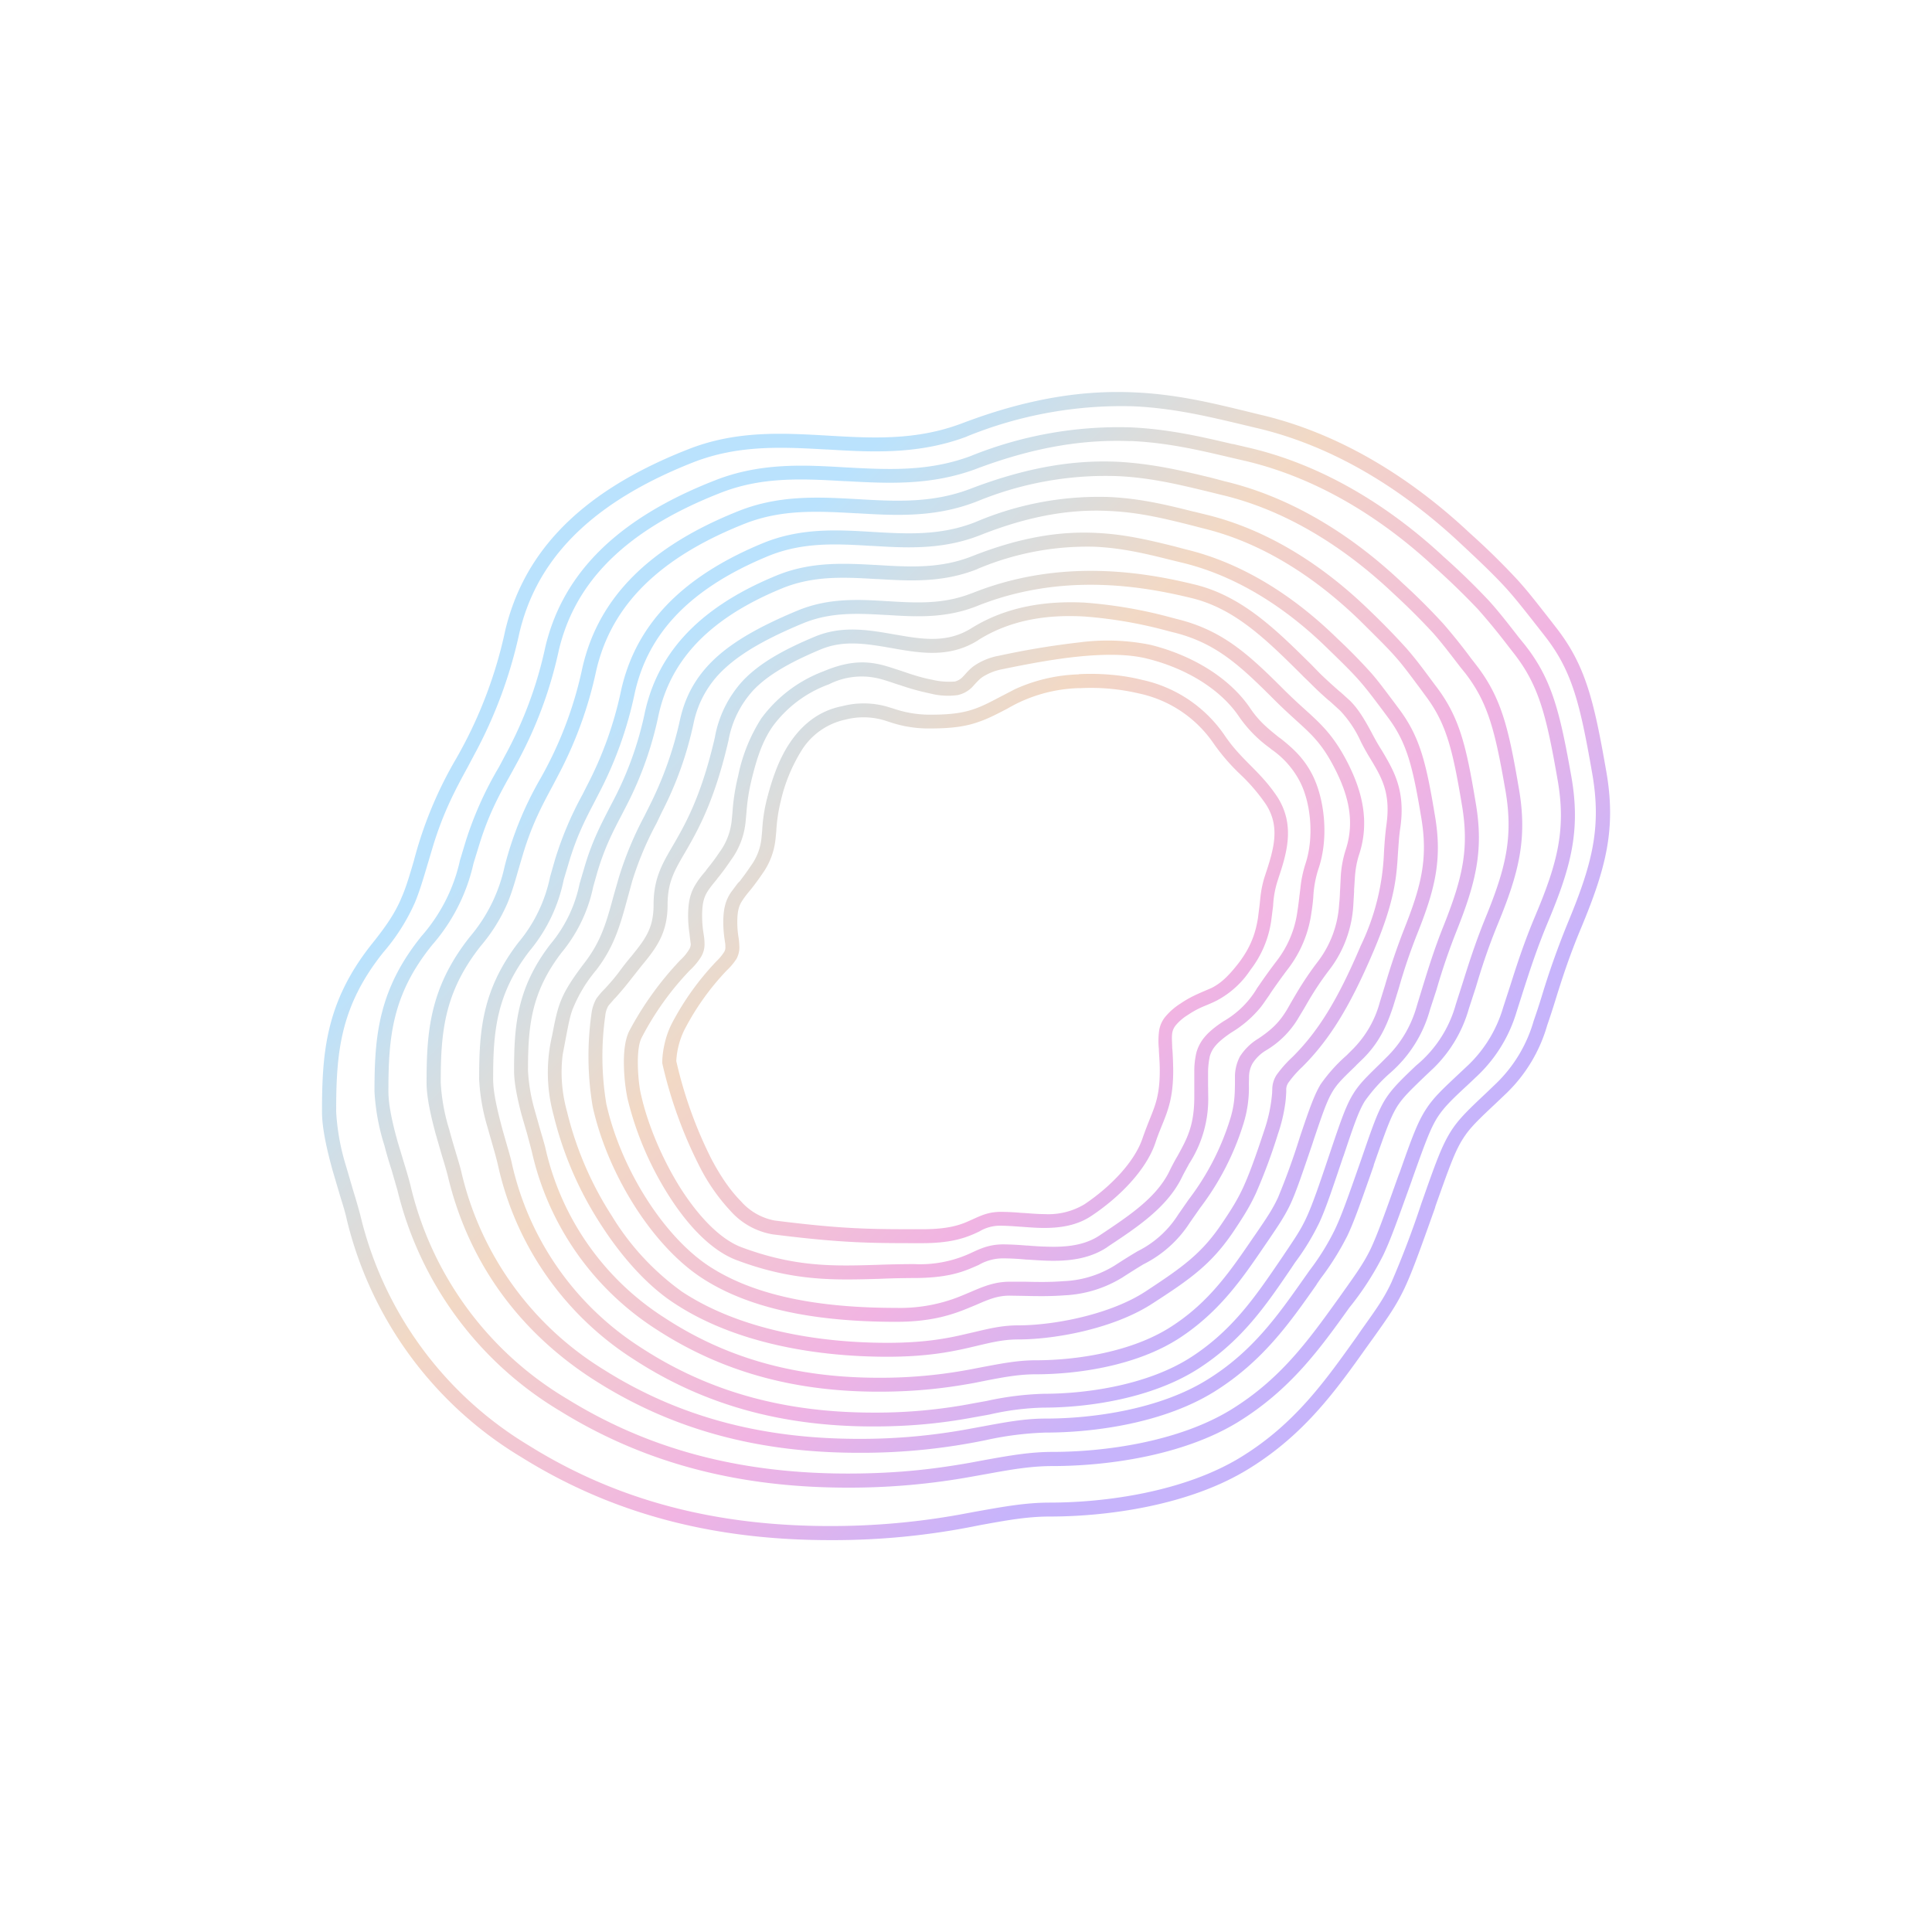 <svg xmlns="http://www.w3.org/2000/svg" width="24" height="24" fill="none" viewBox="0 0 24 24">
    <rect x="0" y="0" width="24" height="24" fill="#333333" stroke="none"/>
    <g clip-path="url(#APE__a)">
        <path fill="#fff" d="M24 0H0v24h24z"/>
        <path fill="#fff" d="M15.468 10.505a1 1 0 0 1-.076.245c-.03.073-.065.156-.097.32a2 2 0 0 0-.026.159v.004a1 1 0 0 1-.198.494c-.075.098-.201.26-.368.282q-.03.003-.058-.004c-.477-.239-.885-.412-1.028-.453-.165-.044-.143-.395-.124-.705.007-.136.016-.266.01-.379-.023-.39-.094-.817-.443-1.025a1.45 1.45 0 0 0-.732-.16q.07-.035.158-.085c.151-.087.34-.19.526-.21l.18-.02c.375-.04.698-.076 1.04.037.157.052.473.225.556.386.058.113.156.201.35.377.1.093.168.145.217.184v.002c.07.057.083.065.104.109.063.123.04.258.009.442m-1.742 1.597c.028.011.038.044.021.065q-.074.115-.173.297l-.09.16a.77.77 0 0 0-.105.389c-.007.108-.011.158-.078.201-.057.037-.113.05-.505.108a.4.4 0 0 0-.137.04c-.028.01-.054-.013-.054-.042q.005-.079.004-.199v-.017q.002-.11-.002-.185c-.006-.097-.006-.138.022-.18.03-.052.056-.067.1-.093.058-.037.138-.086.257-.245a.5.5 0 0 0 .087-.169c.002-.017.005-.021.052-.058a.55.55 0 0 1 .41-.122c.052.01.119.026.19.05m-1.55 1.765a.04.04 0 0 1-.033.017q-.06 0-.089-.03c-.04-.048-.034-.146-.026-.202l.167-.043c.013.086.018.21-.02.26zm.013-.581-.005.076v.032l-.002.087a.4.4 0 0 1-.154.017v-.134c0-.03 0-.083.009-.098q.024-.001.05-.008c.033-.007.078-.018.108-.013zm-.306.533c-.008.082-.034.184-.115.2-.034.006-.052-.003-.065-.014-.052-.047-.06-.195-.054-.301a1 1 0 0 0 .139-.017l.095-.02a1 1 0 0 1 0 .152m-.039-.3-.178.064c.01-.07.022-.165.024-.228.005-.043.018-.059.022-.06 0-.003 0-.005.009-.005h.006l.115-.004c.004.052.004.164.002.234m-.29-.053a1 1 0 0 0-.028.154l-.226-.007a2 2 0 0 1 .05-.193c.02-.054.039-.095.059-.108.021-.011.073-.015.104.01.05.042.065.087.043.144zm-.083.672a.1.1 0 0 1-.06.039.1.1 0 0 1-.061-.018c-.07-.065-.065-.273-.06-.373.093-.021.194-.039.24-.04.009.084.01.3-.059.391m-.294-.531-.03.08a.5.5 0 0 1-.187-.018l.056-.344c.091-.024.2-.033.226-.005.032.035-.035.213-.065.287m-.102.583q-.064.08-.202.078c-.063 0-.086-.027-.095-.044-.052-.078 0-.262.047-.38l.304.018.009.074c.004.082-.007.188-.063.256z"/>
        <path fill="#fff" d="M13.596 11.683c-.276-.076-.252-.468-.228-.845.009-.135.015-.26.009-.364-.022-.356-.083-.74-.373-.915-.314-.186-.83-.145-1.147-.106a1 1 0 0 1-.31.054 1.1 1.1 0 0 1-.461-.154.64.64 0 0 0-.282-.1c-.247.018-.36.076-.464.165-.024.022-.056.087-.16.375-.052.147-.06.228-.07.304a1 1 0 0 1-.056.255c-.028.074-.047.139-.067.202-.04.165-.111.32-.212.455l-.052.074q-.038.064-.107.156c-.03.043-.104.201-.1.251.007.076.033.124.061.18.03.056.065.12.07.206v.013c.013.136-.009.206-.276.438a3 3 0 0 0-.375.399c-.006.01.003.021.016.021h.006a.3.3 0 0 1 .221.082c.007.007.02.01.03.005.044-.017.092-.013.137-.01a.3.3 0 0 1 .147.053q.021.021.053.015a.24.24 0 0 1 .13.01q.043.015.075.047a.07.07 0 0 0 .08.01l.033-.014a.3.3 0 0 1 .18.012c.026.01.056.018.08.035.044.026.07.065.087.108a.06.06 0 0 0 .089.022c.037-.024.065-.028.095-.015a.1.1 0 0 1 .028.022c.022.021.057.045.087.039a.4.4 0 0 1 .273.034.2.2 0 0 1 .078.072l.002-.015q.002-.013.013-.015l.02-.007c.043-.013.27-.076.36.013.002.005.01.005.013 0q.018-.017.028-.022a.2.2 0 0 1 .22.018c.016.01.036.006.046-.007a.12.12 0 0 1 .107-.05l.123-.006q.084-.005.167-.015.02-.002.043-.009c.061-.013.13-.026.187 0 .054.022.047.082.04.137-.001.021-.006.043-.003.065v.03c0 .043 0 .087-.01.12l.007.025c.007.024.033.04.057.026a.4.4 0 0 0 .102-.082l.008-.037c.009-.045.015-.136.018-.325v-.02q.001-.1-.005-.173c-.004-.1-.008-.18.044-.26.05-.08.097-.108.145-.139a.65.65 0 0 0 .217-.208c.052-.067.058-.095.065-.117.008-.052.026-.082.104-.14.065-.046.26-.19.52-.146q.197.042.384.12c.117.045.231.097.31.138.021.013.047.004.064-.013a.3.3 0 0 1 .076-.063l.028-.017c.027-.022.027-.065-.004-.08a5 5 0 0 0-.821-.317m-2.616.082c-.087.362-.661.759-.924.759h-.004l-.03-.002-.009-.005a.44.44 0 0 1-.163-.097.23.23 0 0 1-.071-.113l-.004-.021a.37.37 0 0 1 .023-.265l.022-.048.007-.013q.021-.051.04-.104c.016-.043.018-.058.022-.075q.03-.114.044-.23a.5.5 0 0 1 .074-.245.2.2 0 0 1 .028-.033l.01-.01.014-.01a.3.3 0 0 1 .086-.038c.176-.017.353.011.514.082q.014.009.028.013l.03.013.01.005a.6.6 0 0 1 .166.112c.11.113.104.245.087.325m.266-1.374-.01.065c-.027.15-.087.351-.304.406-.212.05-.26.06-.412.065h-.01c-.11 0-.32-.065-.356-.232-.024-.109.024-.187.104-.315l.043-.071c.106-.173.148-.3.182-.401.033-.098.059-.18.13-.247a.4.4 0 0 1 .16-.093.5.5 0 0 1 .155-.024.45.45 0 0 1 .277.087c.033.023.078.075.106.225.013.078-.01.221-.065.535m1.56.423c-.075.126-.116.195-.181.247a.65.65 0 0 1-.403.13c-.09 0-.165-.015-.21-.022-.129-.023-.367-.065-.445-.249a.2.2 0 0 1-.017-.086c0-.03 0-.08-.013-.196v-.006a.5.5 0 0 1 0-.189l.002-.008c.045-.224.058-.256.067-.276a.094.094 0 0 1 .123-.039.09.09 0 0 1 .044.117c-.007.013-.02.059-.054.232v.009a.3.3 0 0 0 0 .132v.009c.015.126.015.182.015.212v.02q.024.045.078.073c.03.018.063-.013.056-.043-.039-.195-.034-.416.041-.555.024-.047.072-.123.115-.195l.016-.021.01-.02.052-.085.007-.008.004-.007.009-.013.002-.006.006-.009.005-.006v-.003l.034-.043c.022-.035-.004-.076-.043-.058a1 1 0 0 0-.115.065.093.093 0 0 1-.146-.044.1.1 0 0 1 .008-.069.1.1 0 0 1 .023-.026.71.71 0 0 1 .596-.13c.217.06.33.221.371.282a.66.66 0 0 1 .137.405c-.002.158-.07.27-.195.477z"/>
        <path fill="#fff" d="m10.864 9.729-.054.13c-.043.11-.097.239-.121.286-.043.078-.078.13-.104.17-.03.047-.057.084-.074.136a.56.56 0 0 0-.017.299c-.059-.007-.152-.043-.163-.093-.006-.035.015-.076.083-.185l.043-.071c.12-.19.165-.332.2-.436.036-.115.056-.16.114-.201a.3.3 0 0 1 .093-.035m-.112 4.005a1.7 1.7 0 0 1-.193.304c-.07-.182-.1-.376-.091-.57a.4.4 0 0 1 .054-.163c.022-.028.074-.047.134-.047a.3.3 0 0 1 .139.032c.022.013.054.037.056.106.005.093-.04.221-.1.34z"/>
        <path fill="#fff" d="M14.226 12.321q.01.005.007.015c-.02.037-.043.063-.07.094a.7.7 0 0 0-.104.145c-.047.095-.065.182-.071.4-.01.26 0 .404.006.51a.8.8 0 0 1-.006.264 1.3 1.3 0 0 1-.239.503c-.138.21-.281.427-.522.499-.021.006-.021.006-.087.006-.054 0-.145 0-.316.007-.312.01-.468.015-.602.04a1.4 1.4 0 0 0-.287.085c-.065.024-.125.048-.242.072-.07.013-.174.028-.527.03-.368 0-.59 0-.882-.032-.403-.043-.605-.067-.737-.137-.316-.164-.45-.461-.672-.95v-.003c-.004-.005.004-.011.009-.01a.2.2 0 0 0 .065.023.2.2 0 0 0 .071 0h.002c.005-.005.01 0 .011 0a.15.15 0 0 0 .074.093c.037.02.08.021.121.02a1 1 0 0 0 .13-.01.06.06 0 0 1 .055.031c.039.093.086.16.16.17h.015a.1.1 0 0 0 .065-.02c.035-.02.087-.007.115.021.015.022.033.033.048.044.076.078.26.112.411.112a.6.6 0 0 0 .204-.03c.063-.03.063-.076.059-.095l-.013-.1c0-.002.004-.005.006 0 .009.02.022.043.05.047h.013c.043 0 .109.016.12.055a.2.2 0 0 0 .025.058c.026.04.078.087.182.087h.01c.116 0 .21-.037.27-.113l.013-.015c.022-.03.087-.03.117-.006a.17.17 0 0 0 .139.043.2.2 0 0 0 .132-.08.4.4 0 0 0 .052-.109c.004-.013.022-.015.03-.008a.15.15 0 0 0 .11.043q.022.001.044-.004c.102-.022.154-.104.178-.198 0-.004.006-.004.009-.002.026.03.073.065.158.065h.013c.043 0 .082-.02.108-.054a.3.3 0 0 0 .05-.158c0-.022.015-.043.037-.052a.56.56 0 0 0 .24-.186l.024-.011a.6.6 0 0 0 .122-.037c.021-.009.039-.018.09-.024.397-.06.475-.074.56-.13.13-.082.136-.197.143-.308a.63.63 0 0 1 .087-.327l.09-.165c.06-.102.137-.247.196-.325a.05.05 0 0 1 .058-.015c.135.056.25.113.273.13z"/>
        <path fill="#fff" d="M10.366 13.474q-.045.376.022.748a.4.4 0 0 1-.173.022c-.146 0-.284-.037-.326-.08l-.008-.007c-.035-.028-.059-.046-.06-.095q0-.023.02-.055l.035-.047c.022-.033.055-.072.085-.122q.08-.138.178-.266c.026-.035.056-.074.1-.141q.076-.111.164-.215l-.013.087c-.006.045-.017.102-.024.169zM10.3 11.39v.005a.4.4 0 0 0-.067.108c-.07.15-.07.234-.072.301 0 .035 0 .065-.01.095l-.03.076a.6.6 0 0 0-.07.369c-.033-.015-.085-.05-.091-.07l-.005-.026a.18.18 0 0 1 .013-.153 1 1 0 0 0 .109-.326 2 2 0 0 0 .034-.19c.011-.08.02-.13.048-.171q.015-.022.078-.022.023-.001.052.004zm-.113 1.89a.5.5 0 0 0-.028-.136l-.017-.03-.007-.007-.017-.013-.009-.007-.006-.002h-.005v-.002h-.002a.4.4 0 0 0-.086-.026h-.033l-.022.006-.006.005-.009.004-.01.009-.007.008-.002.005a3 3 0 0 1-.115.167l-.076.106-.041.058q-.001.006-.007.011l.05.009.109.017q.122.018.247.013.058-.08.112-.162a.1.1 0 0 1-.013-.033m-.273.31a1 1 0 0 1-.325.498c-.043-.006-.084-.108-.117-.207l-.035-.115a.8.8 0 0 1-.021-.241c.087.046.238.059.455.06zm-.154-.477-.002.005q-.086.118-.169.24l-.037.05-.09-.022a1 1 0 0 1-.087-.03.1.1 0 0 0-.018-.022l.026-.052q.025-.05.052-.093a.4.4 0 0 1 .137-.154.2.2 0 0 1 .07-.026h.038l.02.007.006.004.018.01.01.012a.14.14 0 0 1 .026.071m-.292-.152a.7.7 0 0 0-.16.206l-.066.128-.008.013a.7.7 0 0 1-.152-.054q.075-.136.176-.256a.2.2 0 0 1 .05-.047c.021-.011.045-.009.069-.009.026.002.052.002.076.013zm-.11.898-.007.01h-.007a1 1 0 0 1-.147.007c-.017 0-.035-.002-.041-.015-.011-.017-.015-.048-.022-.071a1.1 1.1 0 0 1-.006-.347q.09.032.188.047-.014.189.043.369zm-.196-.934a2 2 0 0 0-.147.206 1 1 0 0 0-.054.088.2.2 0 0 1-.061-.026l-.046-.03-.021-.017-.005-.002.022-.04a1 1 0 0 1 .121-.194c.011-.016.022-.035.042-.04a.16.16 0 0 1 .151.055zm-.418.281h.009q.02.028.054.052l.028.022v.002a1.3 1.3 0 0 0-.037.275c0 .005-.006.005-.009 0a1.1 1.1 0 0 1-.043-.35zm.267.198a1.3 1.3 0 0 0 0 .368.1.1 0 0 0-.03 0l-.007-.002h-.005l-.021-.01a.1.1 0 0 1-.033-.036.26.26 0 0 1-.028-.121 1 1 0 0 1 .022-.243l.043.018z"/>
        <path fill="url(#APE__b)" fill-opacity=".6" d="M15.44 5.099c-.412-.1-.85-.204-1.357-.225-.59-.026-1.273.058-2.133.385-.568.215-1.112.185-1.673.152-.56-.032-1.134-.065-1.73.171-1.445.566-2.059 1.366-2.27 2.246a5.5 5.5 0 0 1-.621 1.614 5 5 0 0 0-.516 1.255c-.056.189-.095.323-.15.449-.071.171-.166.325-.364.572-.58.724-.626 1.357-.626 2.092 0 .21.063.48.13.724l.095.322c.035.113.065.209.08.282A4.74 4.74 0 0 0 6.474 18.1c1.138.71 2.393 1.032 3.836 1.032a9 9 0 0 0 1.858-.185c.32-.058.585-.108.873-.108.722 0 1.739-.139 2.473-.594.696-.429 1.088-.982 1.48-1.534l.063-.087c.187-.262.287-.405.388-.616.098-.208.195-.48.382-1.005l.004-.018c.17-.476.24-.68.343-.84.086-.137.195-.239.414-.445l.125-.119a1.9 1.9 0 0 0 .507-.845q.05-.144.1-.306c.08-.258.174-.553.325-.912.306-.737.434-1.225.308-1.94-.152-.872-.256-1.314-.624-1.784l-.072-.093c-.18-.23-.286-.366-.407-.499a9 9 0 0 0-.592-.58c-.756-.71-1.647-1.251-2.618-1.474l-.195-.048zm-3.43.323a5.1 5.1 0 0 1 2.066-.375c.488.022.908.121 1.322.219l.2.048c.936.216 1.799.739 2.54 1.432.303.282.45.427.58.57.116.13.218.26.4.492l.071.091c.34.434.438.835.59 1.708.117.668.002 1.12-.297 1.842q-.189.46-.332.934-.05.162-.098.298a1.75 1.75 0 0 1-.461.773l-.122.117c-.218.206-.346.325-.444.48-.112.175-.193.4-.349.845l-.017.047q-.165.503-.375.989c-.091.195-.184.325-.373.59l-.058.084c-.395.554-.768 1.081-1.43 1.49-.699.432-1.676.57-2.385.57-.303 0-.585.053-.908.11l-.204.038a9 9 0 0 1-1.617.143c-1.417 0-2.642-.314-3.747-1.005a4.57 4.57 0 0 1-2.085-2.853 7 7 0 0 0-.087-.301l-.09-.308a2.8 2.8 0 0 1-.124-.678c0-.722.043-1.305.587-1.983q.24-.278.39-.614c.056-.134.1-.281.158-.476l.074-.248c.128-.411.27-.678.425-.962l.086-.162a5.7 5.7 0 0 0 .555-1.5c.191-.813.759-1.572 2.161-2.124.557-.217 1.095-.191 1.656-.159h.013c.555.033 1.131.065 1.732-.162zm3.304.093.184.043c.906.208 1.736.707 2.44 1.362q.288.256.553.537c.113.124.21.247.377.462l.07.086c.344.434.44.844.583 1.648.115.663-.005 1.116-.289 1.794-.14.334-.227.607-.303.841l-.091.286a1.8 1.8 0 0 1-.475.78l-.117.111c-.206.19-.303.284-.386.41-.093.145-.16.334-.318.776l-.004.013c-.174.483-.263.737-.356.93q-.175.347-.42.65c-.364.509-.73 1.018-1.381 1.42-.685.42-1.632.548-2.306.548-.267 0-.514.043-.81.097l-.196.035a8.5 8.5 0 0 1-1.537.136c-1.345 0-2.516-.297-3.576-.953a4.4 4.4 0 0 1-2.018-2.738l-.075-.26a5 5 0 0 1-.087-.297 2.7 2.7 0 0 1-.124-.672c0-.676.044-1.263.586-1.933.235-.268.4-.592.476-.94l.072-.239a4.4 4.4 0 0 1 .412-.919l.078-.147a5 5 0 0 0 .498-1.344c.193-.813.77-1.55 2.116-2.074.557-.217 1.092-.189 1.612-.158.525.028 1.03.056 1.556-.141a4.9 4.9 0 0 1 1.99-.356c.473.022.88.117 1.266.208zM14.04 5.48c-.526-.021-1.14.052-1.92.347-.563.208-1.099.178-1.614.15h-.014c-.524-.03-1.025-.057-1.54.145-1.305.51-1.832 1.207-2.01 1.955a5.2 5.2 0 0 1-.513 1.387l-.083.152c-.143.256-.277.5-.394.882l-.07.228a2.3 2.3 0 0 1-.511 1.01c-.505.622-.546 1.16-.546 1.822 0 .172.052.401.115.627l.086.284c.033.11.063.21.078.277a4.2 4.2 0 0 0 1.94 2.631c1.03.637 2.168.928 3.488.928.658 0 1.122-.065 1.506-.132l.188-.035c.3-.054.564-.102.848-.102.66 0 1.57-.128 2.217-.524.618-.38.965-.865 1.333-1.377l.054-.076c.174-.245.26-.364.347-.541.087-.185.173-.427.347-.915l.017-.043c.145-.412.219-.618.325-.78.093-.146.213-.256.414-.445l.115-.108c.203-.196.351-.442.43-.713l.088-.271c.076-.239.167-.525.31-.865.28-.663.386-1.082.277-1.697-.14-.804-.234-1.173-.548-1.572l-.067-.086a8 8 0 0 0-.37-.451 9 9 0 0 0-.543-.527c-.689-.64-1.493-1.12-2.362-1.322l-.186-.043c-.386-.091-.776-.182-1.232-.202zm1.16.495-.167-.044c-.35-.084-.724-.173-1.157-.195-.503-.022-1.084.054-1.816.334-.477.184-.939.158-1.416.13-.474-.026-.966-.054-1.474.15-1.233.492-1.76 1.18-1.935 1.944a4.8 4.8 0 0 1-.527 1.387 4.3 4.3 0 0 0-.44 1.084 2 2 0 0 1-.433.875c-.497.629-.536 1.177-.536 1.81 0 .184.055.418.111.629l.08.277c.03.097.054.18.07.24.275 1.17.975 2.012 1.842 2.56.969.614 2.037.891 3.266.891a7.6 7.6 0 0 0 1.582-.158 4 4 0 0 1 .737-.093c.616 0 1.48-.12 2.107-.514.594-.373.928-.85 1.261-1.324v-.003l.052-.075q.19-.25.332-.532c.085-.18.167-.416.325-.866l.002-.013c.145-.412.206-.588.29-.724.074-.115.165-.202.352-.382l.108-.102c.205-.203.353-.455.431-.732l.087-.267c.065-.219.145-.472.273-.784.26-.633.369-1.056.262-1.676-.127-.752-.216-1.133-.53-1.54l-.063-.081a7 7 0 0 0-.347-.433 8 8 0 0 0-.5-.499c-.642-.611-1.401-1.08-2.231-1.274zm-3.078.26a4.2 4.2 0 0 1 1.747-.321c.412.017.77.104 1.12.188l.17.042c.793.184 1.524.635 2.152 1.23q.256.235.492.49c.098.111.184.222.338.423l.063.078c.284.37.369.715.499 1.465.097.575 0 .963-.254 1.582-.13.32-.212.586-.282.807l-.082.256a1.5 1.5 0 0 1-.492.76c-.187.178-.295.282-.382.417-.095.151-.162.346-.294.73l-.015.043c-.159.455-.239.68-.32.85a3 3 0 0 1-.313.505l-.05.071c-.336.477-.65.932-1.214 1.283-.587.369-1.415.488-2.016.488-.26 0-.502.046-.773.096l-.174.032a7.4 7.4 0 0 1-1.372.124c-1.2 0-2.237-.27-3.175-.863a3.92 3.92 0 0 1-1.764-2.453c-.015-.066-.044-.157-.074-.26a7 7 0 0 1-.076-.265 2.4 2.4 0 0 1-.106-.583c0-.62.039-1.12.498-1.7q.206-.242.332-.533c.048-.117.087-.244.134-.411l.063-.213c.109-.355.23-.583.36-.825l.074-.141a5 5 0 0 0 .47-1.294c.16-.696.64-1.346 1.827-1.82.468-.19.924-.163 1.4-.137h.013c.47.028.963.056 1.474-.141zm2.71.121.151.037c.757.184 1.448.622 2.036 1.196q.237.226.457.47c.095.109.178.217.316.404l.057.076c.288.383.368.743.485 1.447.098.581-.002.98-.238 1.574q-.144.362-.252.737l-.08.245a1.6 1.6 0 0 1-.492.784 2 2 0 0 0-.32.356c-.077.128-.133.292-.263.68l-.004.009c-.143.425-.217.646-.295.815a3 3 0 0 1-.303.498l-.048.072c-.304.447-.607.895-1.149 1.244-.574.37-1.365.486-1.927.486a3.3 3.3 0 0 0-.672.086l-.162.029c-.323.06-.718.119-1.279.119-1.123 0-2.098-.26-2.982-.837a3.84 3.84 0 0 1-1.68-2.4 4 4 0 0 0-.06-.227l-.074-.26a2.5 2.5 0 0 1-.102-.59c0-.593.034-1.107.487-1.697.198-.236.333-.517.395-.819l.06-.21q.129-.421.34-.806l.066-.13a4.6 4.6 0 0 0 .416-1.17c.16-.716.642-1.366 1.764-1.828.466-.19.917-.165 1.346-.139h.002c.436.026.852.05 1.286-.12a3.9 3.9 0 0 1 1.66-.313c.394.017.737.102 1.055.182zm-1.065-.009c-.433-.021-.942.044-1.588.3-.47.186-.921.16-1.348.134h-.013c-.434-.026-.846-.048-1.273.126-1.079.444-1.515 1.05-1.66 1.703a4.8 4.8 0 0 1-.429 1.214l-.067.13c-.12.23-.23.444-.327.776l-.059.197a2 2 0 0 1-.427.889c-.416.542-.45 1.007-.45 1.59 0 .148.043.347.095.545.021.086.047.17.069.249.028.097.054.184.067.245a3.66 3.66 0 0 0 1.608 2.297c.852.555 1.795.806 2.887.806a6.4 6.4 0 0 0 1.249-.117l.156-.028q.35-.078.709-.089c.546 0 1.298-.112 1.83-.455.512-.331.8-.754 1.106-1.203l.044-.065c.145-.216.216-.318.288-.477s.145-.368.288-.795l.013-.039c.122-.36.184-.542.271-.685.078-.13.178-.225.347-.39l.095-.095c.17-.173.29-.387.354-.62l.073-.239c.065-.208.139-.455.26-.756.23-.58.317-.943.228-1.48-.117-.705-.195-1.026-.455-1.372l-.054-.074c-.141-.189-.217-.293-.308-.397-.1-.115-.217-.23-.449-.46-.572-.556-1.235-.977-1.957-1.15l-.154-.04c-.32-.08-.644-.16-1.019-.175m.822.44c-.297-.073-.611-.151-.975-.167-.427-.021-.917.044-1.537.289-.399.158-.78.134-1.183.11-.4-.021-.816-.047-1.247.13-1.04.427-1.484 1.025-1.634 1.69a4.2 4.2 0 0 1-.381 1.08l-.061.117c-.109.213-.221.425-.314.748l-.057.193a1.7 1.7 0 0 1-.364.754c-.418.544-.45 1.021-.45 1.57 0 .16.045.364.093.546l.069.238.056.21a3.55 3.55 0 0 0 1.554 2.222c.817.53 1.721.771 2.757.771.518 0 .884-.054 1.184-.108l.15-.03c.227-.044.413-.078.617-.078.52 0 1.25-.104 1.781-.447.499-.325.783-.739 1.062-1.149l.046-.067c.132-.195.206-.303.28-.461.071-.157.14-.362.273-.753l.002-.008c.121-.36.173-.51.243-.627.06-.1.136-.173.294-.325v-.002l.09-.087c.194-.195.287-.396.368-.639l.071-.23a7 7 0 0 1 .23-.678c.219-.548.312-.917.221-1.457-.108-.65-.182-.981-.449-1.337l-.052-.07c-.13-.173-.203-.272-.29-.372a7 7 0 0 0-.425-.433c-.542-.531-1.183-.939-1.883-1.106zm-2.45.282a3.5 3.5 0 0 1 1.466-.277c.347.017.644.09.94.164l.144.035c.66.16 1.274.546 1.8 1.062.217.21.324.317.415.423.082.095.154.19.284.364l.052.07c.238.318.31.61.418 1.263.08.492 0 .826-.212 1.36q-.135.345-.239.701l-.067.217c-.057.215-.17.412-.325.572l-.087.087q-.183.16-.323.36c-.08.134-.139.303-.25.632l-.012.037q-.117.375-.267.737c-.065.14-.13.238-.264.434l-.043.062c-.282.412-.545.802-1.017 1.106-.49.318-1.183.42-1.686.42-.221 0-.425.04-.655.083l-.145.028a6 6 0 0 1-1.15.106c-1.009 0-1.878-.232-2.662-.746a3.38 3.38 0 0 1-1.48-2.113c-.014-.056-.038-.136-.064-.225l-.065-.23a2.2 2.2 0 0 1-.086-.5c0-.536.032-.965.416-1.466.196-.237.332-.518.394-.819l.052-.184c.091-.304.193-.501.304-.713l.063-.122q.273-.533.394-1.12c.134-.6.535-1.158 1.53-1.567.39-.16.77-.141 1.17-.117h.014c.394.023.81.05 1.246-.124zm-.064.3c1.11-.445 2.156-.257 2.77-.107.59.145 1.014.568 1.448.997l.101.104c.096.093.167.156.226.208l.017.015.017.013.117.106c.091.092.163.196.289.436q.051.096.106.182c.145.245.295.49.23.954-.018.117-.022.217-.03.32-.018.298-.038.595-.304 1.22-.295.694-.548 1.1-.884 1.436a1.3 1.3 0 0 0-.172.195.15.15 0 0 0-.028.084v.035c-.002.035-.004.087-.013.147a2 2 0 0 1-.09.373 7 7 0 0 1-.274.737c-.08.173-.16.297-.28.477-.275.407-.541.592-.999.888-.476.313-1.207.45-1.673.45-.178 0-.32.034-.503.077l-.119.028c-.24.055-.54.11-1.004.11-.918 0-1.913-.179-2.648-.665-.332-.216-.655-.576-.919-.99a4.4 4.4 0 0 1-.58-1.35 2 2 0 0 1-.018-.982c.03-.154.052-.271.089-.38.054-.158.143-.303.325-.541.2-.265.264-.499.353-.828l.065-.226a4.3 4.3 0 0 1 .31-.745l.065-.13c.172-.34.3-.7.381-1.07.066-.302.202-.547.438-.768.234-.217.564-.403 1.023-.594.386-.16.759-.139 1.114-.117h.002c.36.022.698.041 1.052-.1m2.729.062c-.603-.147-1.607-.325-2.666.098-.39.156-.763.134-1.114.112h-.011c-.358-.021-.694-.039-1.04.104-.45.187-.76.364-.972.562a1.26 1.26 0 0 0-.385.678 4.4 4.4 0 0 1-.395 1.106l-.065.136a4 4 0 0 0-.301.715l-.059.215c-.09.331-.164.602-.39.895a1.8 1.8 0 0 0-.295.492c-.034.095-.052.195-.08.34l-.041.217c-.03.238-.01.48.054.71.112.46.3.898.557 1.295.224.369.52.688.87.94.693.458 1.649.636 2.553.636.448 0 .732-.052.964-.107l.113-.026c.182-.043.346-.084.548-.084.447 0 1.142-.135 1.578-.419.455-.299.698-.468.951-.845.117-.173.191-.29.265-.449.073-.16.15-.368.266-.721q.075-.222.094-.455l.002-.057a.33.33 0 0 1 .056-.169 1.5 1.5 0 0 1 .195-.219c.315-.314.557-.698.848-1.383.174-.36.272-.753.288-1.152.006-.105.013-.213.03-.343.057-.399-.056-.59-.197-.824a3 3 0 0 1-.117-.208 1.4 1.4 0 0 0-.26-.392l-.104-.095h-.002V8.73c-.013-.008-.022-.021-.037-.03a4 4 0 0 1-.232-.217l-.091-.088-.002-.003c-.445-.442-.835-.83-1.376-.962m-.183.26-.065-.017a5.7 5.7 0 0 0-1.081-.187c-.455-.023-.96.037-1.413.321-.282.174-.57.141-.898.083l-.06-.01c-.304-.053-.642-.114-.982.029-.416.173-.694.34-.887.54a1.4 1.4 0 0 0-.355.713c-.16.693-.347 1.04-.492 1.292l-.03.052c-.135.23-.239.411-.239.734 0 .297-.108.43-.275.638q-.066.077-.14.177c-.079.107-.14.172-.183.22l-.01.01-.007.007a1 1 0 0 0-.096.114.5.5 0 0 0-.06.182c-.055.386-.05.778.015 1.162.188.841.737 1.712 1.337 2.113.672.449 1.6.557 2.432.557.43 0 .687-.084.893-.169l.104-.043c.15-.065.26-.113.412-.113l.184.003c.158.004.331.006.5-.007.255-.012.503-.089.72-.223.1-.065.184-.117.26-.163.234-.117.433-.295.575-.516l.127-.182c.236-.31.417-.658.534-1.03a1.5 1.5 0 0 0 .073-.51l.002-.092a.34.34 0 0 1 .042-.162.5.5 0 0 1 .173-.167 1.15 1.15 0 0 0 .405-.412l.065-.108c.072-.124.154-.27.31-.475.178-.23.282-.51.3-.8l.01-.173v-.024l.009-.139c.006-.106.022-.201.052-.295.147-.442.017-.836-.145-1.153-.174-.336-.33-.476-.533-.66a7 7 0 0 1-.243-.228c-.434-.434-.763-.748-1.34-.889m-2.47.262c.411-.26.877-.318 1.313-.294a5.5 5.5 0 0 1 1.051.182l.06.015c.53.13.829.412 1.262.845.1.1.187.178.26.245.196.178.326.293.482.598.156.304.262.642.136 1.019q-.052.165-.06.338l-.007.143-.002.024a2 2 0 0 1-.011.169 1.3 1.3 0 0 1-.264.709c-.163.214-.254.373-.326.496l-.058.102c-.08.13-.158.227-.354.358a.7.7 0 0 0-.23.223.55.55 0 0 0-.062.238v.109c-.002.125-.004.26-.065.448a3.2 3.2 0 0 1-.51.982l-.132.19c-.123.194-.297.35-.502.452q-.117.069-.284.177a1.3 1.3 0 0 1-.638.195c-.16.013-.318.011-.472.007h-.197c-.191 0-.338.065-.49.13l-.093.039a2 2 0 0 1-.826.156c-.826 0-1.708-.108-2.337-.527-.557-.373-1.083-1.203-1.263-2.007a3.6 3.6 0 0 1-.013-1.096.3.3 0 0 1 .037-.12c.015-.021.037-.043.073-.086l.018-.018a4 4 0 0 0 .195-.234l.125-.158c.174-.212.326-.397.326-.76 0-.278.082-.421.216-.65l.029-.05c.151-.263.346-.625.511-1.34a1.25 1.25 0 0 1 .312-.63c.167-.174.42-.33.83-.502.29-.123.579-.071.893-.017l.05.009c.325.056.676.108 1.019-.109zm1.25.029c.297-.04.6-.03.893.03.507.126.98.403 1.242.795.108.159.225.252.347.35l.032.023c.135.109.276.228.386.442.152.297.21.78.078 1.17q-.057.175-.065.358-.008.098-.024.195a1.47 1.47 0 0 1-.295.698 8 8 0 0 0-.208.289l-.023.036c-.042.059-.074.109-.109.152a1.4 1.4 0 0 1-.36.308c-.177.12-.238.197-.266.293a1 1 0 0 0-.022.194v.16l.002.148c.006.296-.077.587-.238.835-.03.058-.065.117-.095.18-.185.368-.553.61-.915.85l-.01.008c-.207.136-.443.167-.666.167-.113 0-.223-.009-.328-.015h-.01a3 3 0 0 0-.282-.015.6.6 0 0 0-.308.082l-.074.032c-.15.065-.346.13-.73.13q-.22.001-.427.01c-.553.016-1.07.034-1.777-.233-.319-.12-.616-.442-.85-.815a4 4 0 0 1-.505-1.196 2.3 2.3 0 0 1-.043-.386c-.005-.152.006-.327.065-.447a4 4 0 0 1 .635-.882.6.6 0 0 0 .108-.13.13.13 0 0 0 .022-.067l-.011-.086-.004-.04a1.5 1.5 0 0 1-.018-.227c0-.195.035-.306.109-.416.028-.044.06-.083.097-.128l.009-.009.013-.02c.045-.056.097-.12.158-.212a.8.8 0 0 0 .156-.405l.009-.095a2.6 2.6 0 0 1 .07-.451 2.1 2.1 0 0 1 .287-.715 1.7 1.7 0 0 1 .772-.586c.308-.13.516-.13.72-.082.08.02.16.048.242.074l.05.017c.102.035.21.07.34.095a.9.9 0 0 0 .282.022.2.2 0 0 0 .098-.058l.021-.022c.029-.033.066-.076.12-.115a.8.8 0 0 1 .312-.126 10 10 0 0 1 .988-.164m.018.173c-.313.03-.646.093-.972.16a.7.7 0 0 0-.245.098c-.036.026-.058.052-.086.08l-.033.037a.36.36 0 0 1-.188.106.9.9 0 0 1-.347-.022 3 3 0 0 1-.362-.1l-.054-.017c-.082-.028-.152-.052-.225-.069a.9.9 0 0 0-.61.074c-.278.1-.521.282-.697.52-.137.197-.202.416-.263.661-.043.18-.056.303-.065.418l-.01.109a.96.96 0 0 1-.185.48 3 3 0 0 1-.167.226l-.006.009-.018.022q-.053.063-.086.112c-.05.074-.078.148-.078.319q0 .118.02.234.01.062.01.12a.3.3 0 0 1-.043.155.8.8 0 0 1-.137.165q-.36.375-.6.837c-.04.075-.052.212-.048.362.004.145.022.284.04.353.08.357.255.78.48 1.142.23.364.501.648.765.748.672.251 1.153.236 1.7.219q.214-.008.444-.009c.25.013.498-.037.724-.145.108-.05.217-.1.39-.1q.138.002.29.015h.013q.157.014.315.015c.208 0 .405-.03.57-.138.375-.25.704-.468.867-.791q.053-.11.104-.196c.119-.216.21-.377.21-.74v-.309a1 1 0 0 1 .026-.238c.043-.154.145-.264.338-.39a1.15 1.15 0 0 0 .418-.414l.026-.037a7 7 0 0 1 .213-.295c.14-.18.23-.394.26-.62.01-.062.017-.12.024-.182l.013-.104q.014-.146.06-.294c.117-.347.066-.78-.069-1.036a1.1 1.1 0 0 0-.338-.386l-.015-.011-.018-.015a1.6 1.6 0 0 1-.381-.388c-.232-.345-.661-.603-1.142-.722-.232-.058-.52-.058-.833-.028m-.018.221c.28-.015.56.013.785.07.417.089.784.335 1.025.686.104.154.206.258.314.367s.223.223.336.39c.24.362.12.724.015 1.04l-.004.013a1.2 1.2 0 0 0-.056.312l-.022.174a1.3 1.3 0 0 1-.26.622 1.14 1.14 0 0 1-.412.377c-.041.022-.078.037-.117.054-.074.03-.147.06-.251.13a.6.6 0 0 0-.15.13.2.2 0 0 0-.043.109c-.005.043 0 .095.002.173l.002.017q.008.106.01.258c0 .336-.064.496-.14.683-.026.065-.054.132-.08.212-.117.351-.462.69-.793.91-.183.124-.393.152-.59.152-.098 0-.195-.008-.288-.015h-.009q-.13-.011-.245-.013a.5.5 0 0 0-.264.072l-.065.03c-.135.058-.308.115-.646.115-.65 0-.982 0-1.853-.109a.9.9 0 0 1-.527-.292 2.4 2.4 0 0 1-.394-.572 5.5 5.5 0 0 1-.453-1.262v-.017c0-.082.021-.284.117-.473a3.4 3.4 0 0 1 .559-.78.6.6 0 0 0 .093-.113.1.1 0 0 0 .015-.056c0-.021 0-.041-.006-.073L9 11.661a1.4 1.4 0 0 1-.015-.204c0-.173.03-.275.096-.373l.086-.115.022-.021c.039-.052.084-.11.136-.189a.7.7 0 0 0 .135-.355l.008-.083a2 2 0 0 1 .061-.403c.057-.219.139-.477.282-.689.145-.217.353-.399.652-.457.193-.05.396-.045.585.015l.05.015q.227.078.466.076c.265 0 .416-.026.553-.076.098-.035.187-.082.303-.143l.189-.098c.25-.114.52-.176.793-.184zm.009.173a1.86 1.86 0 0 0-.897.256c-.126.065-.23.12-.339.158-.16.059-.333.087-.61.087a1.5 1.5 0 0 1-.519-.082L11 8.953a.9.9 0 0 0-.501-.013.85.85 0 0 0-.542.383c-.122.197-.21.412-.26.637a2 2 0 0 0-.054.369l-.009.093a.9.9 0 0 1-.165.434 3 3 0 0 1-.145.197l-.022.026q-.047.057-.075.1c-.044.064-.068.127-.068.277q0 .104.018.206a1 1 0 0 1 .008.106.3.3 0 0 1-.036.143.8.8 0 0 1-.124.147 3.2 3.2 0 0 0-.524.737 1 1 0 0 0-.1.386q.143.631.433 1.21c.109.208.232.392.369.53.11.126.258.211.422.241.86.108 1.184.108 1.83.108h.004c.312 0 .464-.051.574-.101l.054-.024c.096-.043.191-.091.347-.091q.126.001.256.013h.011c.093.006.184.015.275.015a.87.87 0 0 0 .494-.121c.319-.213.625-.525.724-.824.033-.095.063-.17.09-.238.07-.174.123-.302.123-.6 0-.096-.007-.174-.011-.246v-.021a1 1 0 0 1 0-.204.36.36 0 0 1 .074-.19.8.8 0 0 1 .192-.17c.117-.08.217-.121.297-.156l.091-.039c.094-.048.193-.12.35-.327.151-.204.2-.377.227-.542l.02-.16.01-.096a1.3 1.3 0 0 1 .054-.26c.111-.334.2-.615.011-.902a2.3 2.3 0 0 0-.314-.366 2.5 2.5 0 0 1-.336-.39 1.5 1.5 0 0 0-.925-.616 2.6 2.6 0 0 0-.733-.065z"/>
    </g>
    <defs>
        <linearGradient id="APE__b" x1="6.473" x2="18.177" y1="5.931" y2="17.635" gradientUnits="userSpaceOnUse">
            <stop offset=".17" stop-color="#8CCFFC"/>
            <stop offset=".4" stop-color="#EABF9E"/>
            <stop offset=".63" stop-color="#E882CF"/>
            <stop offset=".81" stop-color="#A182F9"/>
        </linearGradient>
        <clipPath id="APE__a">
            <path fill="#fff" d="M0 0h24v24H0z"/>
        </clipPath>
    </defs>
</svg>
